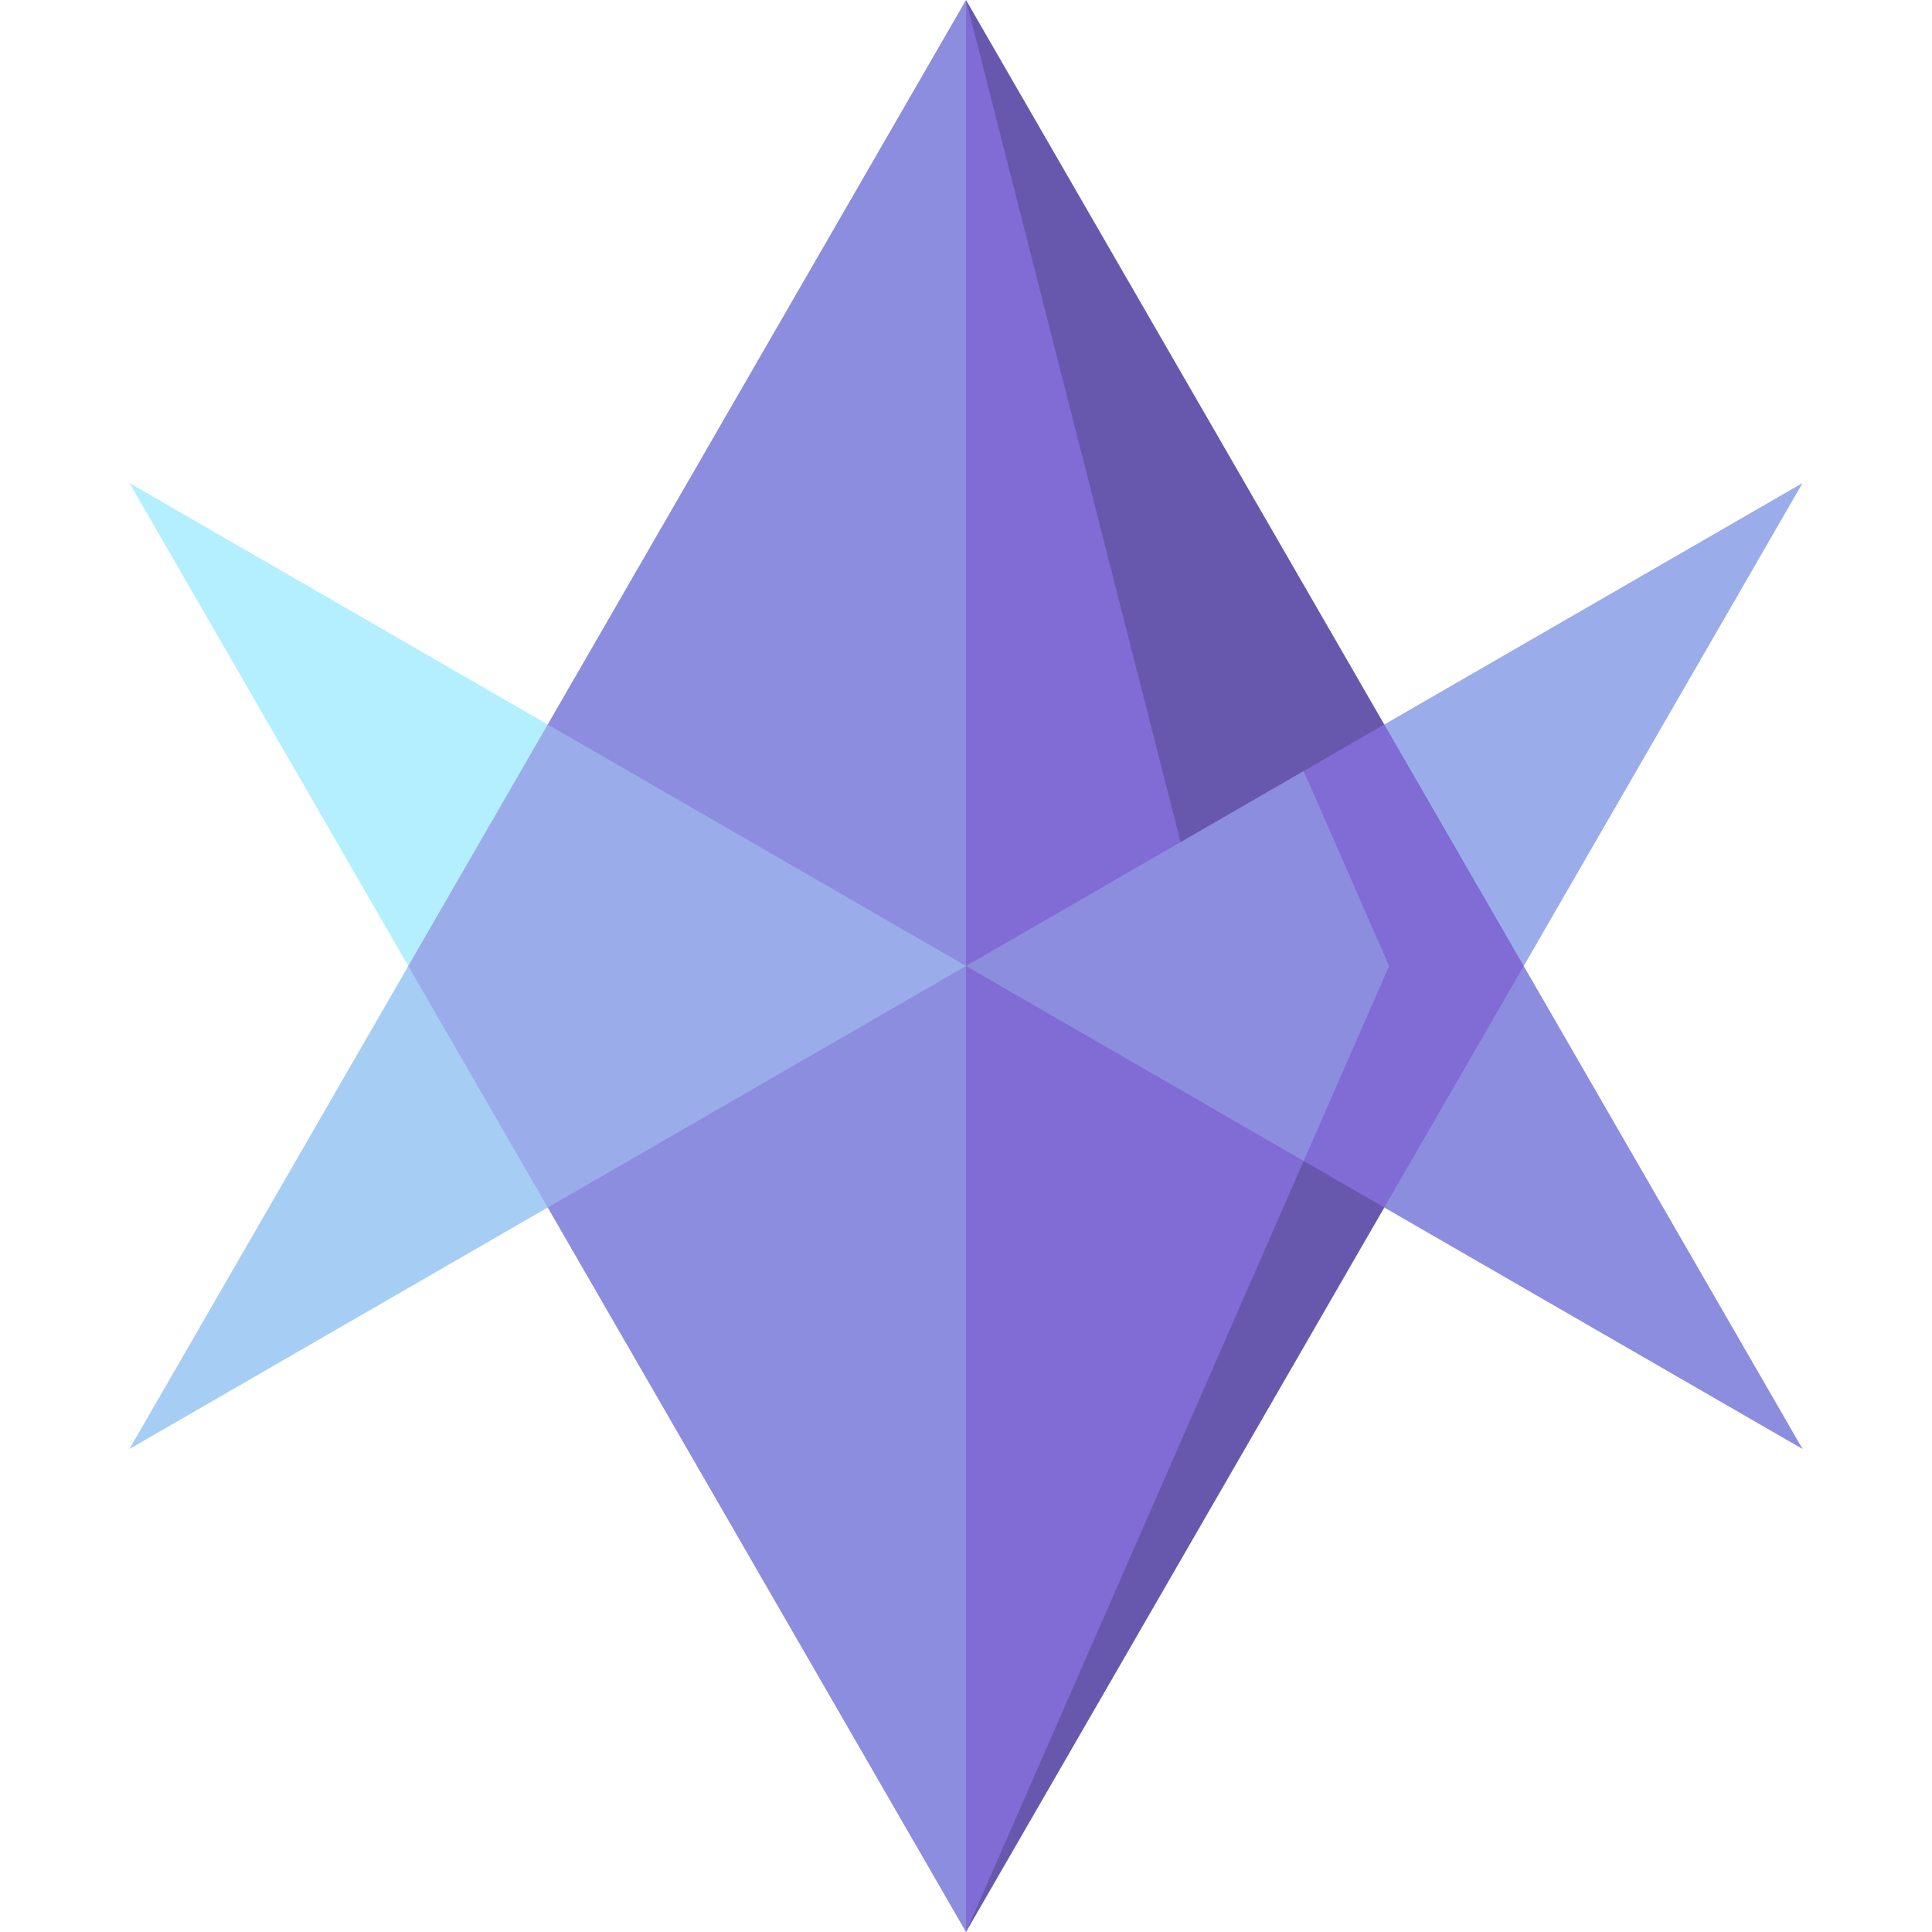 <svg id="Capa_1" enable-background="new 0 0 497 497" height="512" viewBox="0 0 497 497" width="512" xmlns="http://www.w3.org/2000/svg"><g><path d="m33.293 124.25 71.735 124.25h143.472z" fill="#b3efff"/><path d="m33.293 372.75 215.207-124.25h-143.472z" fill="#a6cef4"/><path d="m391.972 248.5h-143.472l215.207 124.25z" fill="#8d8ddf"/><path d="m463.707 124.25-215.207 124.25h143.472z" fill="#9aadea"/><path d="m248.5 497 107.604-186.375-45-59.323z" fill="#6858ad"/><path d="m248.5 248.5-30 62.125 30 186.375 107.604-245.698z" fill="#806cd4"/><path d="m218.5 186.375 30 62.125 107.604-2.802-107.604-245.698z" fill="#806cd4"/><path d="m248.5 0 62.604 245.698 45-59.323z" fill="#6858ad"/><path d="m248.5 0-107.604 186.375v62.125h107.604z" fill="#8d8ddf"/><path d="m140.896 310.625 107.604 186.375v-248.5h-107.604z" fill="#8d8ddf"/><path d="m140.896 186.375-35.868 62.125 35.868 62.125 107.604-62.125z" fill="#9aadea"/><path d="m391.972 248.5-35.868-62.125-20.737 11.973v100.304l20.737 11.973z" fill="#806cd4"/><path d="m335.367 198.348-86.867 50.152 86.867 50.152 21.964-50.152z" fill="#8d8ddf"/></g></svg>